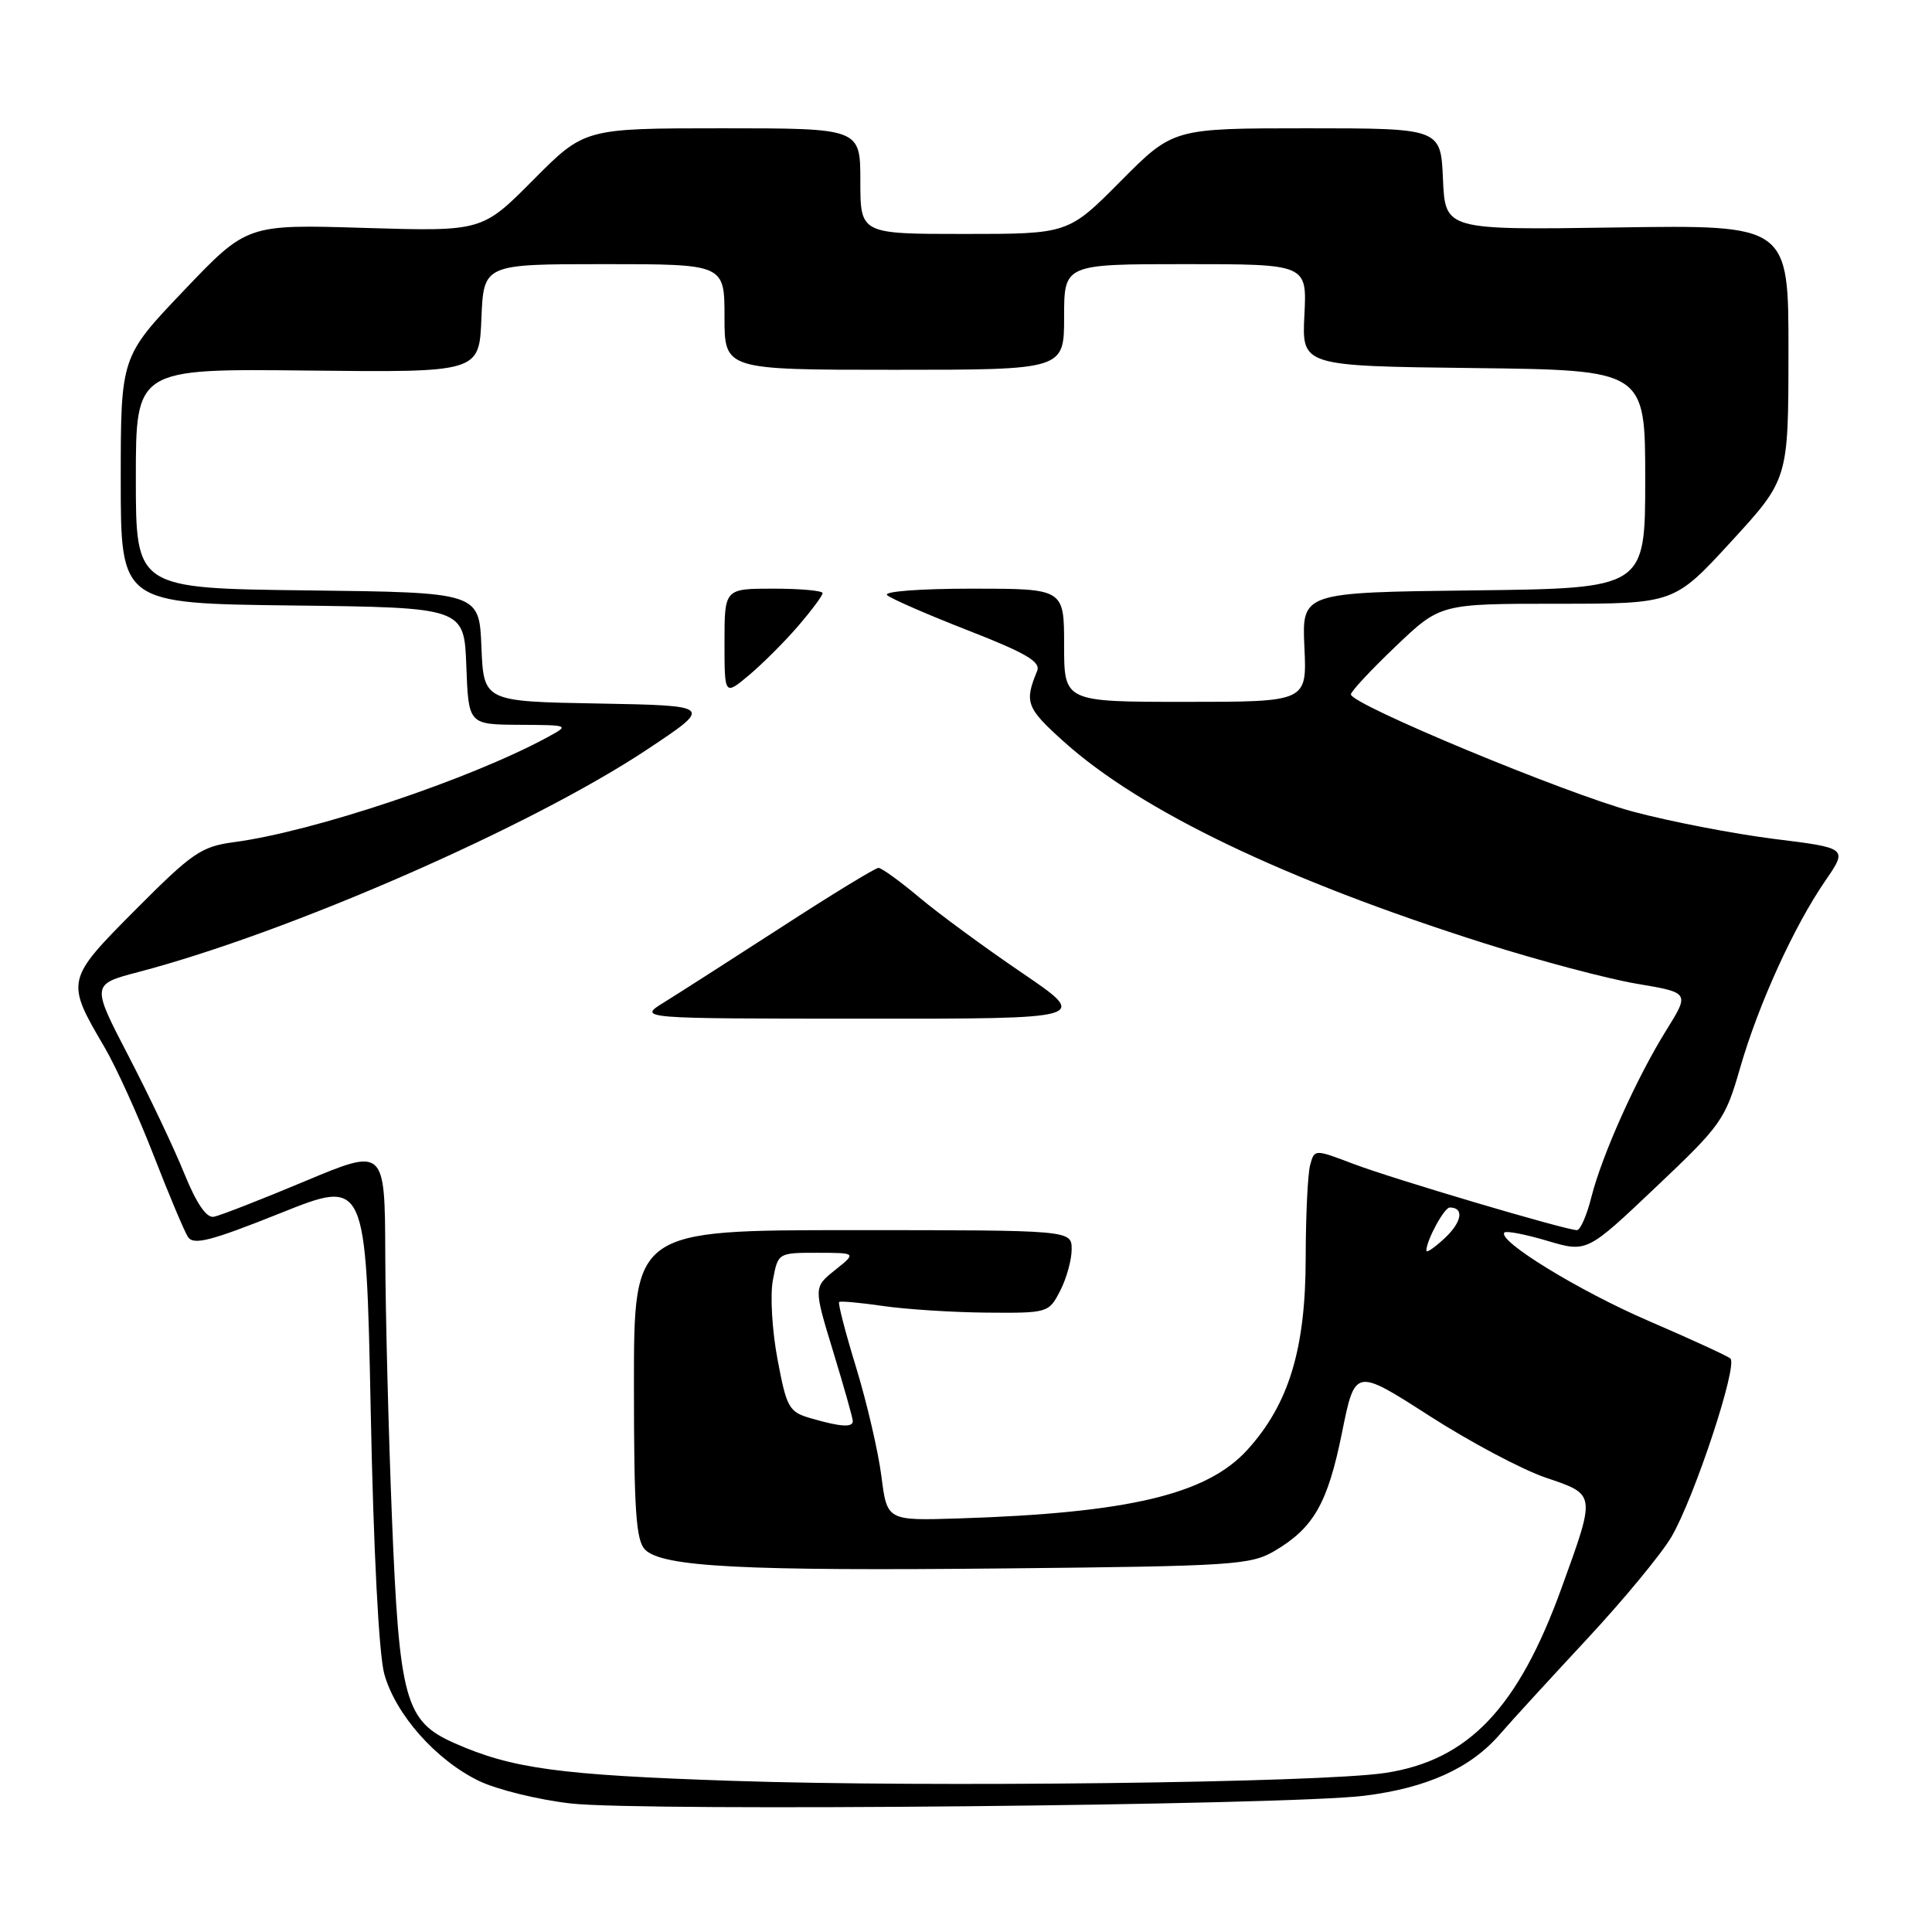 <?xml version="1.0" encoding="UTF-8" standalone="no"?>
<!DOCTYPE svg PUBLIC "-//W3C//DTD SVG 1.1//EN" "http://www.w3.org/Graphics/SVG/1.1/DTD/svg11.dtd" >
<svg xmlns="http://www.w3.org/2000/svg" xmlns:xlink="http://www.w3.org/1999/xlink" version="1.1" viewBox="0 0 256 256">
 <g >
 <path fill="currentColor"
d=" M 180.74 237.95 C 189.08 236.92 194.88 234.29 198.77 229.77 C 200.27 228.03 205.45 222.38 210.27 217.20 C 215.09 212.02 220.13 205.93 221.47 203.65 C 224.52 198.44 230.32 180.88 229.28 180.00 C 228.85 179.65 224.00 177.42 218.50 175.05 C 209.25 171.07 198.31 164.36 199.35 163.31 C 199.60 163.07 202.16 163.56 205.04 164.42 C 210.27 165.97 210.27 165.97 219.38 157.33 C 228.08 149.10 228.60 148.37 230.56 141.55 C 233.00 133.08 237.71 122.74 241.86 116.71 C 244.84 112.37 244.84 112.37 235.07 111.16 C 229.70 110.48 221.30 108.86 216.40 107.55 C 207.45 105.15 179.00 93.33 179.00 92.01 C 179.00 91.62 181.67 88.76 184.93 85.65 C 190.85 80.00 190.85 80.00 206.34 80.00 C 221.83 80.00 221.83 80.00 229.40 71.75 C 236.97 63.50 236.97 63.50 236.98 46.65 C 237.00 29.80 237.00 29.80 214.25 30.14 C 191.50 30.48 191.50 30.48 191.20 23.74 C 190.91 17.00 190.91 17.00 173.18 17.00 C 155.45 17.00 155.45 17.00 148.50 24.00 C 141.55 31.00 141.55 31.00 127.78 31.00 C 114.00 31.00 114.00 31.00 114.00 24.00 C 114.00 17.00 114.00 17.00 95.72 17.00 C 77.45 17.00 77.45 17.00 70.66 23.84 C 63.88 30.67 63.88 30.67 48.31 30.20 C 32.73 29.72 32.73 29.72 24.37 38.49 C 16.00 47.27 16.00 47.27 16.00 63.61 C 16.00 79.96 16.00 79.96 38.75 80.23 C 61.50 80.50 61.50 80.50 61.79 88.25 C 62.08 96.00 62.08 96.00 68.79 96.04 C 75.50 96.08 75.50 96.08 72.50 97.71 C 62.26 103.26 41.52 110.20 31.00 111.59 C 26.67 112.17 25.46 113.00 17.98 120.52 C 8.71 129.84 8.68 129.96 13.83 138.73 C 15.37 141.35 18.29 147.78 20.32 153.00 C 22.35 158.22 24.41 163.13 24.90 163.89 C 25.63 165.03 27.87 164.46 37.15 160.75 C 48.50 156.20 48.50 156.20 49.12 186.85 C 49.49 205.45 50.20 219.19 50.92 221.81 C 52.40 227.16 57.76 233.22 63.46 235.98 C 65.84 237.13 71.32 238.48 75.64 238.97 C 85.08 240.05 170.47 239.22 180.74 237.95 Z  M 97.00 235.97 C 74.06 235.20 67.85 234.35 60.23 230.98 C 53.67 228.08 52.91 225.32 51.93 201.00 C 51.48 189.72 51.08 174.11 51.05 166.29 C 51.00 152.08 51.00 152.08 40.40 156.52 C 34.58 158.96 29.14 161.08 28.33 161.23 C 27.35 161.41 26.03 159.46 24.42 155.50 C 23.09 152.20 19.77 145.21 17.05 139.97 C 12.10 130.44 12.10 130.44 18.33 128.80 C 38.28 123.57 70.33 109.55 85.72 99.33 C 94.50 93.50 94.50 93.50 79.29 93.22 C 64.09 92.95 64.09 92.95 63.79 85.72 C 63.50 78.50 63.50 78.50 40.75 78.23 C 18.00 77.96 18.00 77.96 18.00 63.40 C 18.00 48.85 18.00 48.85 40.75 49.10 C 63.50 49.35 63.50 49.35 63.79 42.18 C 64.09 35.00 64.09 35.00 80.04 35.00 C 96.00 35.00 96.00 35.00 96.00 42.00 C 96.00 49.00 96.00 49.00 118.50 49.00 C 141.00 49.00 141.00 49.00 141.00 42.00 C 141.00 35.00 141.00 35.00 157.09 35.00 C 173.18 35.00 173.18 35.00 172.84 41.75 C 172.50 48.50 172.50 48.50 195.25 48.77 C 218.00 49.04 218.00 49.04 218.00 63.50 C 218.00 77.96 218.00 77.96 195.25 78.23 C 172.51 78.50 172.51 78.50 172.84 85.75 C 173.18 93.00 173.18 93.00 157.09 93.00 C 141.00 93.00 141.00 93.00 141.00 85.50 C 141.00 78.00 141.00 78.00 128.80 78.00 C 121.91 78.00 117.01 78.37 117.55 78.86 C 118.07 79.33 122.90 81.44 128.29 83.54 C 136.02 86.56 137.94 87.70 137.42 88.93 C 135.71 93.05 136.00 93.82 140.96 98.27 C 151.19 107.47 170.26 116.61 196.68 124.99 C 203.93 127.29 213.02 129.70 216.87 130.35 C 223.89 131.53 223.89 131.53 220.80 136.50 C 216.85 142.84 212.27 153.05 210.86 158.64 C 210.26 161.04 209.40 163.00 208.96 163.00 C 207.48 163.00 184.55 156.21 179.33 154.22 C 174.17 152.26 174.17 152.26 173.60 154.38 C 173.28 155.54 173.02 161.10 173.01 166.71 C 173.00 178.73 170.79 186.02 165.32 192.07 C 159.94 198.02 149.61 200.48 127.02 201.20 C 117.54 201.50 117.54 201.50 116.79 195.61 C 116.38 192.38 114.88 185.92 113.46 181.26 C 112.03 176.60 111.01 172.67 111.19 172.52 C 111.36 172.37 113.97 172.61 117.00 173.05 C 120.03 173.49 126.20 173.89 130.72 173.93 C 138.85 174.00 138.97 173.96 140.47 171.05 C 141.31 169.43 142.00 166.95 142.00 165.55 C 142.00 163.00 142.00 163.00 113.00 163.00 C 84.00 163.00 84.00 163.00 84.00 183.43 C 84.00 200.16 84.27 204.13 85.48 205.34 C 87.77 207.63 98.43 208.18 133.50 207.82 C 163.37 207.52 165.73 207.37 168.90 205.50 C 174.07 202.45 175.93 199.19 177.82 189.84 C 179.55 181.28 179.55 181.28 189.36 187.58 C 194.75 191.05 201.72 194.75 204.83 195.80 C 211.50 198.06 211.47 197.84 206.92 210.40 C 201.15 226.36 194.54 233.28 183.50 234.93 C 174.77 236.23 123.14 236.85 97.00 235.97 Z  M 135.44 128.92 C 130.52 125.58 124.39 121.08 121.82 118.92 C 119.25 116.76 116.81 115.00 116.40 115.00 C 115.99 115.00 110.22 118.52 103.58 122.83 C 96.93 127.13 89.92 131.62 88.00 132.81 C 84.50 134.97 84.50 134.97 114.44 134.98 C 144.37 135.00 144.37 135.00 135.44 128.92 Z  M 105.75 82.96 C 107.54 80.88 109.00 78.92 109.00 78.59 C 109.00 78.27 106.08 78.00 102.50 78.00 C 96.00 78.00 96.00 78.00 96.00 85.09 C 96.00 92.18 96.00 92.18 99.25 89.46 C 101.04 87.96 103.96 85.04 105.75 82.96 Z  M 107.41 187.92 C 104.54 187.09 104.23 186.54 103.03 180.14 C 102.31 176.36 102.03 171.63 102.41 169.63 C 103.09 166.01 103.10 166.00 108.30 166.00 C 113.50 166.01 113.50 166.01 110.65 168.29 C 107.80 170.57 107.80 170.57 110.40 179.09 C 111.83 183.77 113.00 187.92 113.00 188.30 C 113.00 189.18 111.36 189.07 107.41 187.92 Z  M 189.00 165.72 C 189.00 164.36 191.37 160.00 192.10 160.00 C 194.03 160.00 193.73 161.90 191.47 164.03 C 190.11 165.30 189.00 166.07 189.00 165.72 Z "/>
</g>
</svg>